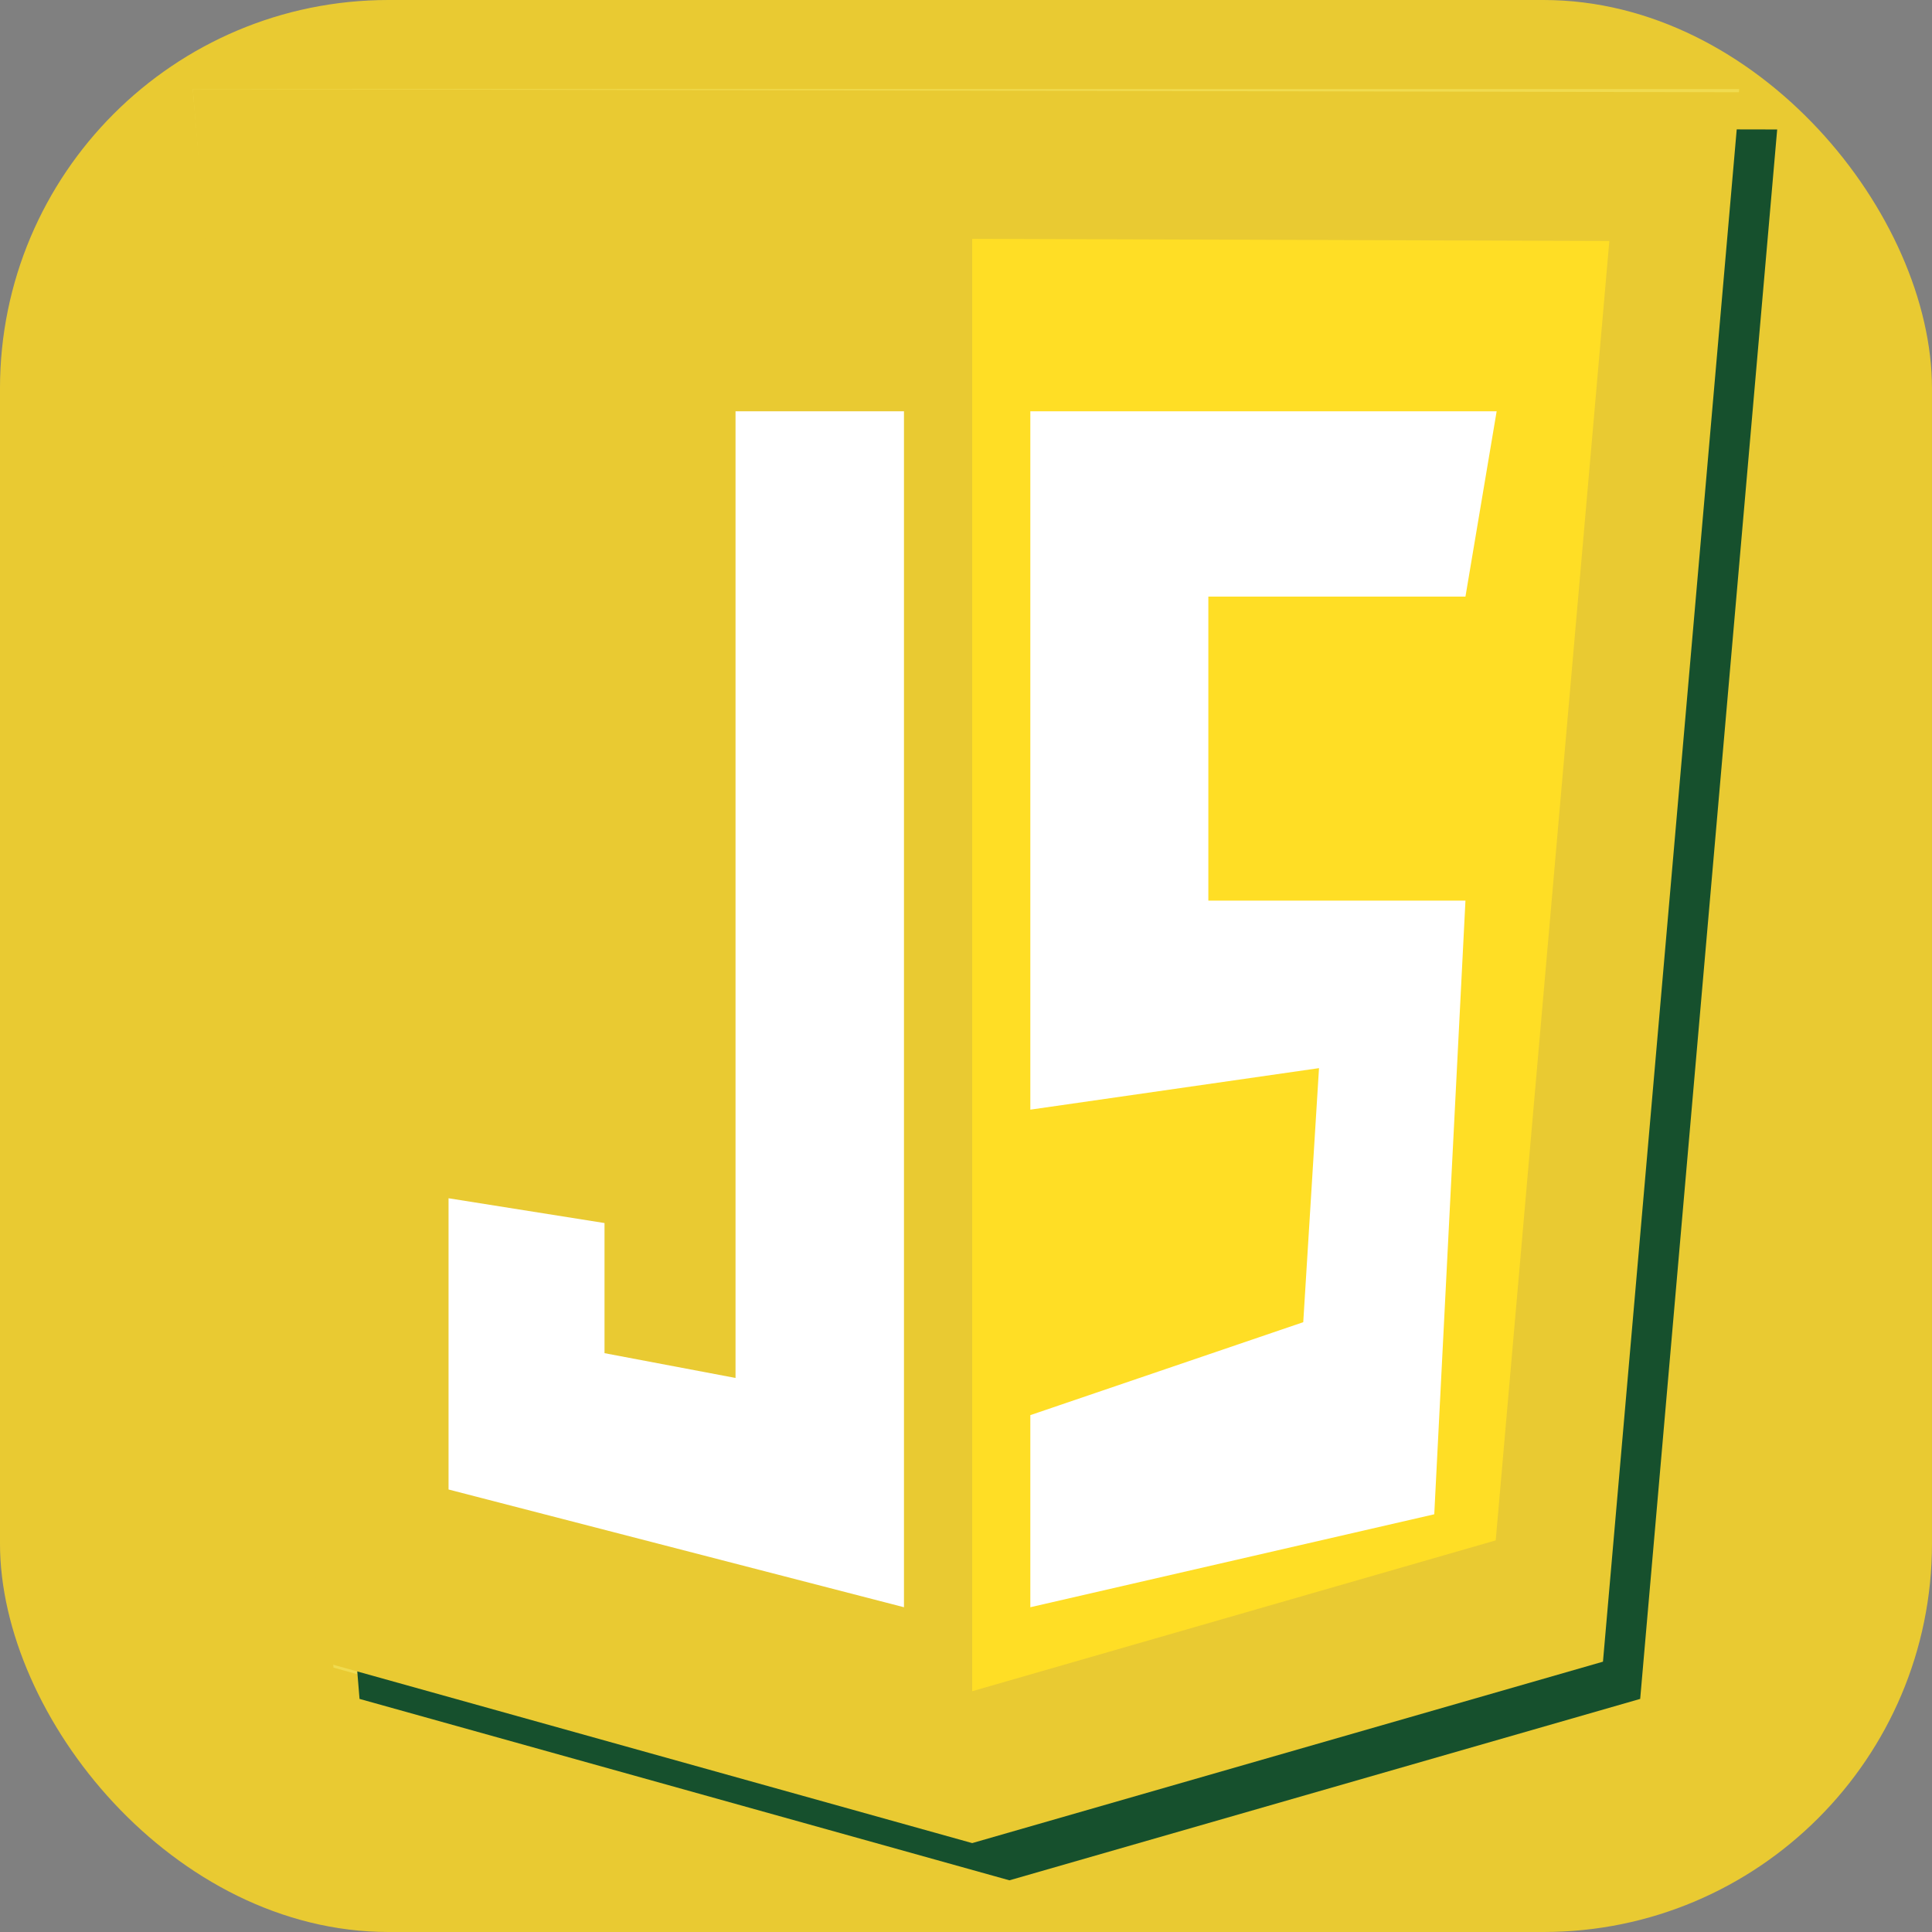 <?xml version="1.0" encoding="UTF-8" standalone="no"?>
<!-- Created with Inkscape (http://www.inkscape.org/) -->

<svg
   width="137.343mm"
   height="137.343mm"
   viewBox="0 0 137.343 137.343"
   version="1.1"
   id="svg1"
   inkscape:version="1.3 (0e150ed6c4, 2023-07-21)"
   sodipodi:docname="drawing.svg"
   xml:space="preserve"
   xmlns:inkscape="http://www.inkscape.org/namespaces/inkscape"
   xmlns:sodipodi="http://sodipodi.sourceforge.net/DTD/sodipodi-0.dtd"
   xmlns="http://www.w3.org/2000/svg"
   xmlns:svg="http://www.w3.org/2000/svg"><rect x="0" y="0" width="137.343" height="137.343" fill="#808080" stroke="none"/><sodipodi:namedview
     id="namedview1"
     pagecolor="#ffffff"
     bordercolor="#999999"
     borderopacity="1"
     inkscape:showpageshadow="2"
     inkscape:pageopacity="0"
     inkscape:pagecheckerboard="0"
     inkscape:deskcolor="#d1d1d1"
     inkscape:document-units="mm"
     inkscape:zoom="0.1157493"
     inkscape:cx="3827.2369"
     inkscape:cy="-1637.1589"
     inkscape:window-width="1920"
     inkscape:window-height="991"
     inkscape:window-x="-9"
     inkscape:window-y="-9"
     inkscape:window-maximized="1"
     inkscape:current-layer="layer1" /><defs
     id="defs1" /><g
     inkscape:label="Layer 1"
     inkscape:groupmode="layer"
     id="layer1"
     transform="translate(-980.69,525.756)"><g
       id="g107"
       transform="translate(-696.036)"><rect
         style="fill:#e9ca32;fill-opacity:1;fill-rule:evenodd;stroke-width:0.765;stroke-linecap:round;-inkscape-stroke:none"
         id="rect90"
         width="137.343"
         height="137.343"
         x="1676.725"
         y="-525.756"
         ry="27.618" /><path
         fill="#e44d26"
         d="m 1700.434,-407.208 -10.005,-112.215 h 109.936 l -10.016,112.198 -45.019,12.48 z"
         id="path98"
         style="fill:#f0db4f;fill-opacity:1;stroke-width:0.265" /><g
         style="fill:#16502d;stroke-width:5.271"
         id="g106"
         transform="matrix(0.887,0,0,0.881,1693.075,-516.777)"><path
           d="M 10.383,126.894 0,0 124,0.255 113.021,126.894 62.468,141.532 Z"
           fill="#e9ca32"
           id="path103"
           style="fill:#16502d;stroke-width:5.271" /><path
           d="M 62.468,129.277 V 12.085 l 51.064,0.17 -9.106,104.851 z"
           fill="#ffde25"
           id="path104"
           style="fill:#16502d;stroke-width:5.271" /><g
           fill="#ffffff"
           id="g105"
           style="fill:#16502d;stroke-width:5.271"><path
             d="M 57,26 H 43.5 v 78 L 33,102 V 91.5 l -12.5,-2 V 113 l 36.5,9.5 z m 10.127,0 H 104.5 L 102,40.95 H 81.394 V 65.483 H 102 L 99.5,115 67.127,122.5 V 107 L 89,99.5 90.263,79 67.127,82.35 Z"
             id="path105"
             style="fill:#16502d;stroke-width:5.271" /></g></g><g
         style="fill:none;stroke-width:5.271"
         id="g102"
         transform="matrix(0.887,0,0,0.881,1690.429,-519.423)"><path
           d="M 10.383,126.894 0,0 124,0.255 113.021,126.894 62.468,141.532 Z"
           fill="#e9ca32"
           id="path1"
           style="stroke-width:5.271" /><path
           d="M 62.468,129.277 V 12.085 l 51.064,0.17 -9.106,104.851 z"
           fill="#ffde25"
           id="path2-57"
           style="stroke-width:5.271" /><g
           fill="#ffffff"
           id="g3"
           style="stroke-width:5.271"><path
             d="M 57,26 H 43.5 v 78 L 33,102 V 91.5 l -12.5,-2 V 113 l 36.5,9.5 z m 10.127,0 H 104.5 L 102,40.95 H 81.394 V 65.483 H 102 L 99.5,115 67.127,122.5 V 107 L 89,99.5 90.263,79 67.127,82.35 Z"
             id="path3"
             style="stroke-width:5.271" /></g></g></g></g></svg>
